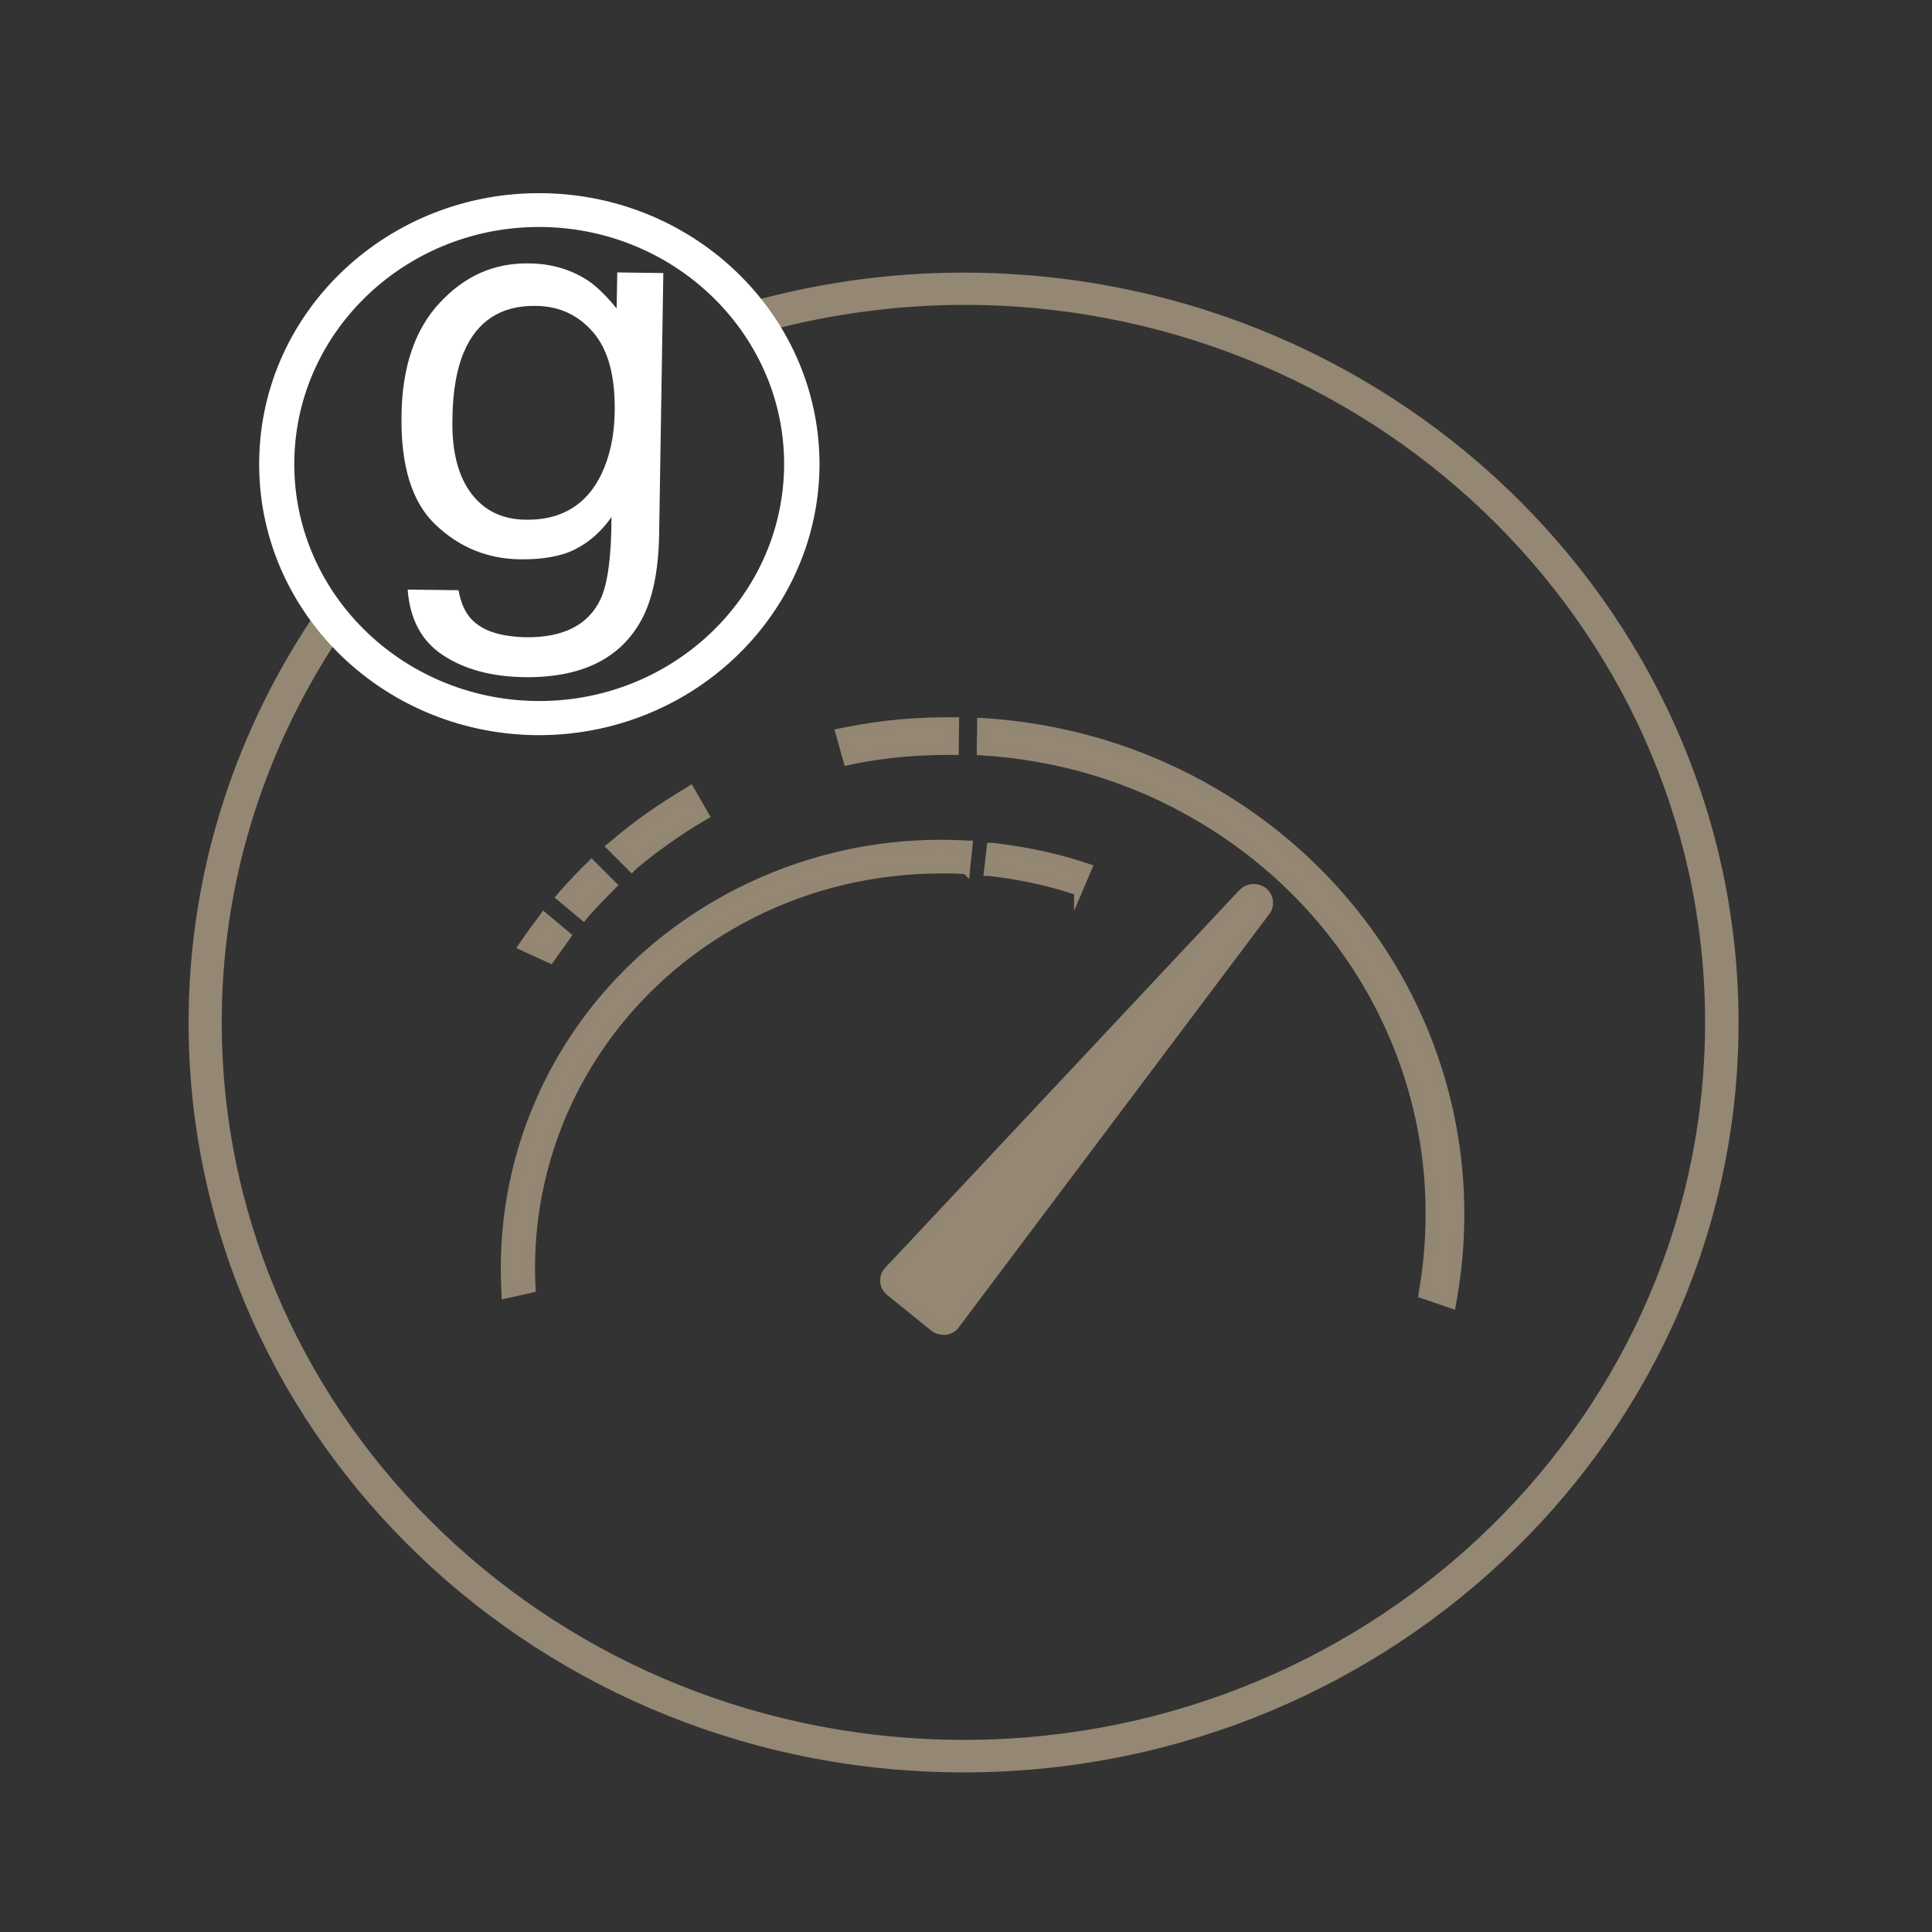 <svg id="Layer_1" xmlns="http://www.w3.org/2000/svg" viewBox="0 0 60 60">
  <rect x="0" y="0" width="60" height="60" fill="#333333" stroke="none"/>
  <style>
    .st0{fill:#948773;stroke:#938673;stroke-width:.25;stroke-miterlimit:10}.st2{fill:#fff}
  </style>
  <path class="st0" d="M18.2 28.36c.25-.28.51-.55.77-.81l.06-.06-.66-.66-.07.07c-.27.26-.53.54-.8.84l-.1.12.72.6.08-.1zM17.21 29.62c.12-.17.24-.34.36-.5l.04-.06-.72-.6-.04.06c-.16.21-.32.42-.47.64l-.16.23.87.4.12-.17zM26.56 23.59c.96-.19 1.99-.28 3.05-.27h.04l.01-.92h-.05c-1.14-.01-2.24.09-3.28.3l-.26.05.25.89.24-.05zM19.69 26.88c.33-.28.68-.55 1.07-.82.35-.25.68-.46 1-.65l.14-.08-.46-.8-.06.04c-.82.48-1.61 1.03-2.33 1.65l-.09.07.66.66.07-.07zM37.71 24.6c-2.21-1.29-4.64-2.02-7.23-2.18h-.01v.24l-.01.43v.24c2.42.15 4.7.83 6.76 2.04 5.2 3.05 7.95 8.79 6.99 14.63l-.03.2.91.31.05-.29c1.05-6.22-1.87-12.36-7.43-15.62z"/>
  <path class="st0" d="M33.48 27.68l.31-.73-.22-.07c-.86-.28-1.79-.47-2.76-.58h-.04l-.09.78h.04c.9.1 1.76.28 2.57.54l.19.06zM30 27.02l.02-.21.04-.37.02-.21h-.01c-2.22-.13-4.37.25-6.39 1.13-5.09 2.22-8.22 7.16-7.99 12.59l.01.25.81-.18-.01-.17c-.19-5.07 2.76-9.69 7.51-11.77 1.89-.82 3.91-1.17 5.99-1.06zM38.58 27.73l-11 11.73c-.09.09-.13.22-.12.34s.07.24.17.32l1.36 1.1c.08.07.19.1.3.11h.07c.13-.02.25-.08.32-.19l9.64-12.83c.15-.2.11-.47-.08-.63-.21-.15-.49-.13-.66.05z"/>
  <g>
    <path d="M30.32 8.47c-2.42-.04-4.76.28-6.98.89.18.3.34.6.48.92 2.06-.55 4.24-.84 6.48-.81 12.7.2 22.86 10.37 22.65 22.65-.21 12.29-10.71 22.12-23.41 21.91S6.68 43.67 6.89 31.38c.07-4.29 1.42-8.26 3.66-11.63-.27-.22-.52-.45-.76-.7-2.4 3.55-3.85 7.77-3.93 12.32-.22 12.84 10.4 23.46 23.67 23.67 13.27.21 24.25-10.06 24.46-22.9S43.59 8.68 30.32 8.47z" fill="#948773"/>
  </g>
  <g>
    <path class="st2" d="M16.6 22.83c-4.8-.08-8.63-3.91-8.55-8.55.07-4.65 4.04-8.36 8.84-8.28s8.63 3.91 8.56 8.55c-.09 4.64-4.05 8.35-8.85 8.28zm.27-15.78c-4.19-.07-7.66 3.18-7.73 7.24s3.29 7.41 7.48 7.48c4.19.07 7.66-3.18 7.73-7.24.07-4.05-3.29-7.41-7.48-7.48z"/>
    <path class="st2" d="M18.27 8.72c.29.2.58.49.88.86l.02-1.12 1.43.02-.13 8.12c-.02 1.13-.2 2.02-.56 2.67-.66 1.2-1.88 1.79-3.66 1.76-.99-.02-1.82-.24-2.49-.68-.67-.44-1.03-1.12-1.1-2.04l1.58.02c.07.4.21.71.43.93.34.34.89.51 1.64.53 1.18.02 1.96-.38 2.34-1.18.22-.47.34-1.32.34-2.55-.32.45-.69.78-1.13 1-.44.22-1.01.32-1.73.31-1-.02-1.86-.37-2.6-1.07-.74-.7-1.09-1.84-1.06-3.42.02-1.49.42-2.66 1.19-3.48.77-.83 1.68-1.23 2.74-1.22.71 0 1.34.19 1.87.54zm.16 1.61c-.46-.54-1.05-.82-1.78-.83-1.09-.02-1.84.47-2.25 1.45-.22.52-.34 1.21-.35 2.07-.02 1.01.18 1.77.59 2.31s.97.8 1.68.81c1.11.02 1.9-.46 2.36-1.42.26-.55.4-1.19.41-1.92.02-1.11-.2-1.93-.66-2.47z"/>
  </g>
</svg>
